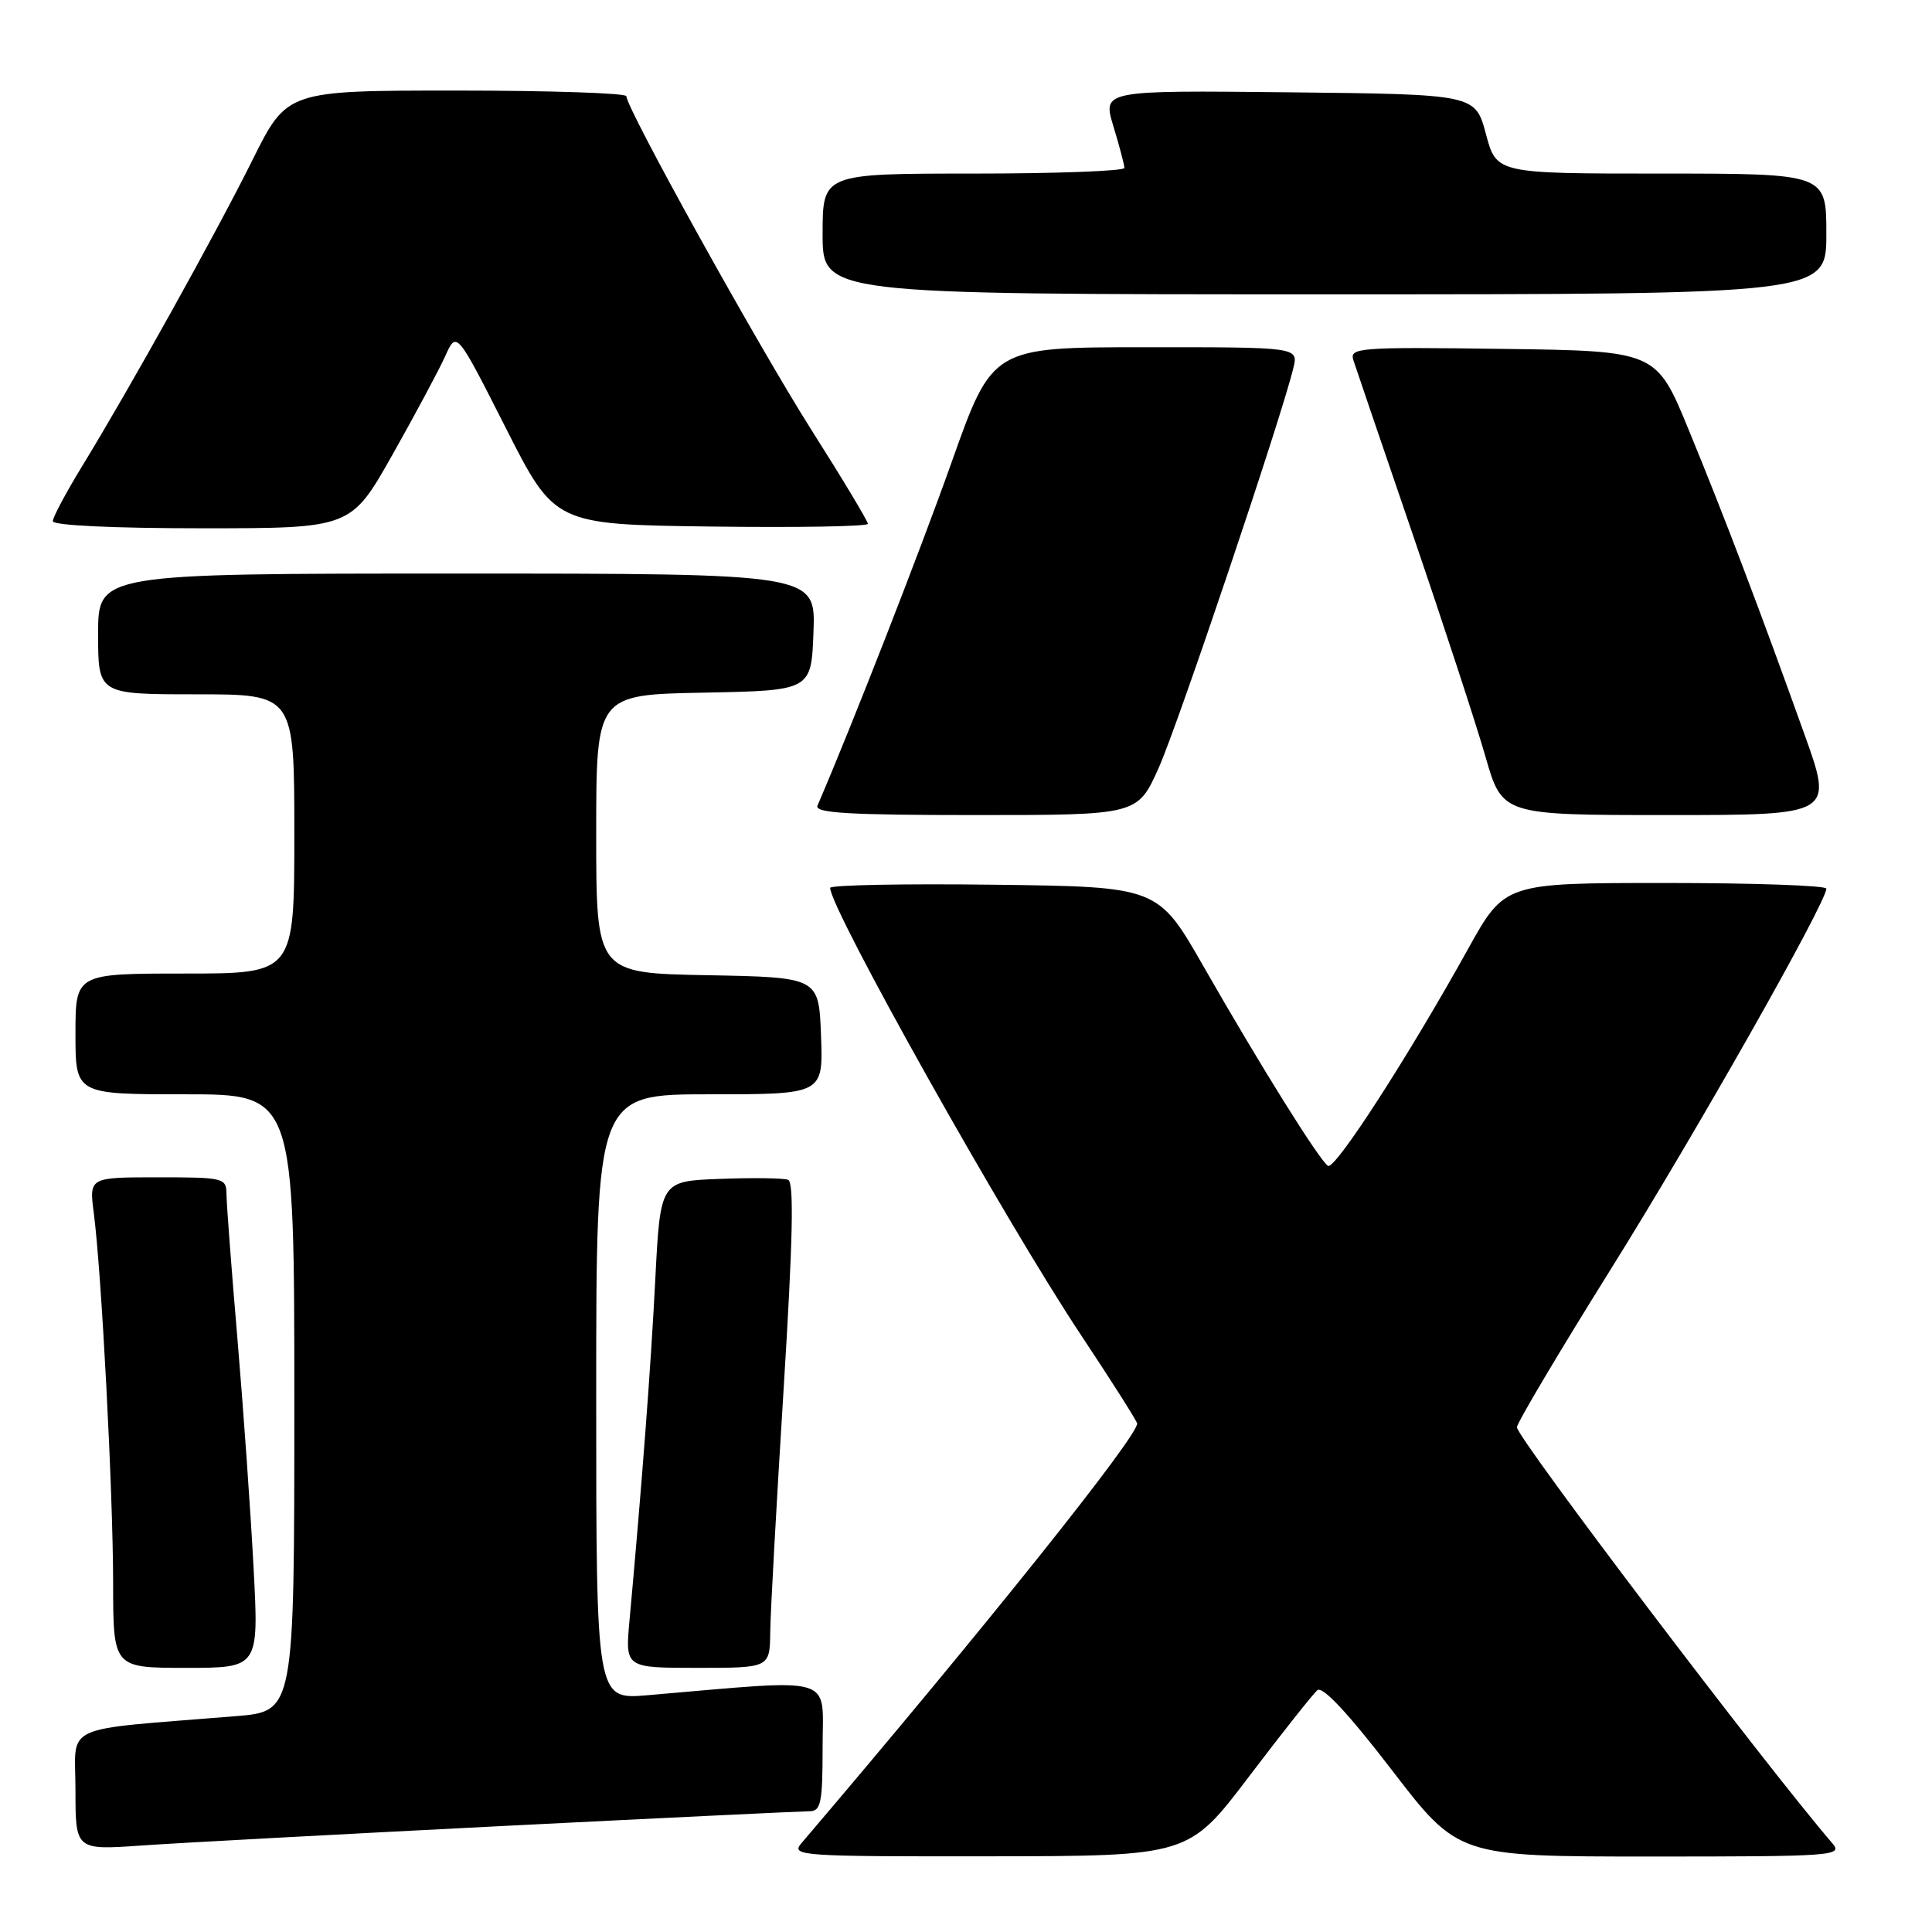 <?xml version="1.0" encoding="UTF-8" standalone="no"?>
<!DOCTYPE svg PUBLIC "-//W3C//DTD SVG 1.1//EN" "http://www.w3.org/Graphics/SVG/1.1/DTD/svg11.dtd" >
<svg xmlns="http://www.w3.org/2000/svg" xmlns:xlink="http://www.w3.org/1999/xlink" version="1.1" viewBox="0 0 256 256">
 <g >
 <path fill="currentColor"
d=" M 165.50 235.40 C 169.90 229.60 173.98 224.45 174.56 223.96 C 175.25 223.38 178.67 227.05 184.42 234.53 C 193.22 246.00 193.22 246.00 218.76 246.00 C 243.00 246.00 244.23 245.91 242.80 244.25 C 234.01 234.04 201.00 190.51 201.00 189.12 C 201.00 188.56 206.59 179.14 213.43 168.19 C 224.71 150.13 241.99 119.61 242.00 117.75 C 242.00 117.34 232.41 117.00 220.69 117.00 C 199.38 117.00 199.38 117.00 194.52 125.75 C 186.63 139.97 176.90 155.05 175.97 154.48 C 174.84 153.78 167.01 141.24 159.47 128.05 C 153.44 117.50 153.44 117.50 131.72 117.23 C 119.77 117.08 110.00 117.27 110.00 117.65 C 110.00 120.43 133.25 161.89 143.27 176.95 C 147.09 182.70 150.42 187.93 150.67 188.58 C 151.16 189.85 130.29 215.96 106.18 244.25 C 104.77 245.91 106.04 246.00 131.10 245.97 C 157.50 245.94 157.50 245.94 165.50 235.40 Z  M 66.49 241.96 C 87.94 240.88 106.28 240.00 107.24 240.00 C 108.78 240.00 109.00 238.94 109.00 231.40 C 109.00 221.85 111.10 222.46 85.75 224.63 C 79.00 225.20 79.00 225.20 79.00 185.10 C 79.00 145.00 79.00 145.00 94.04 145.00 C 109.08 145.00 109.08 145.00 108.79 137.25 C 108.50 129.50 108.50 129.50 93.75 129.22 C 79.00 128.95 79.00 128.95 79.00 110.50 C 79.00 92.05 79.00 92.05 93.25 91.78 C 107.50 91.50 107.50 91.50 107.79 83.75 C 108.08 76.00 108.08 76.00 60.54 76.00 C 13.00 76.00 13.00 76.00 13.00 84.00 C 13.00 92.00 13.00 92.00 26.00 92.00 C 39.00 92.00 39.00 92.00 39.00 110.50 C 39.00 129.00 39.00 129.00 24.50 129.00 C 10.00 129.00 10.00 129.00 10.00 137.00 C 10.00 145.00 10.00 145.00 24.50 145.00 C 39.00 145.00 39.00 145.00 39.00 185.88 C 39.00 226.77 39.00 226.77 31.25 227.40 C 7.65 229.33 10.00 228.25 10.00 237.18 C 10.00 245.15 10.00 245.15 18.75 244.54 C 23.56 244.20 45.05 243.05 66.49 241.96 Z  M 33.60 207.75 C 33.22 200.46 32.26 186.85 31.47 177.50 C 30.67 168.15 30.02 159.49 30.01 158.25 C 30.00 156.08 29.67 156.00 20.91 156.00 C 11.81 156.00 11.81 156.00 12.43 160.75 C 13.46 168.68 14.98 197.80 14.99 209.75 C 15.00 221.00 15.00 221.00 24.65 221.00 C 34.30 221.00 34.30 221.00 33.60 207.75 Z  M 102.06 216.25 C 102.09 213.64 102.89 199.18 103.83 184.13 C 105.06 164.35 105.23 156.64 104.43 156.33 C 103.82 156.10 99.76 156.04 95.41 156.21 C 87.50 156.50 87.50 156.50 86.83 169.50 C 86.24 181.14 85.06 196.67 83.41 214.75 C 82.84 221.00 82.84 221.00 92.42 221.00 C 102.00 221.00 102.00 221.00 102.06 216.25 Z  M 153.53 101.75 C 156.07 96.09 169.78 55.39 171.38 48.75 C 172.04 46.00 172.04 46.00 151.77 46.01 C 131.50 46.01 131.50 46.01 126.09 61.26 C 121.85 73.20 112.88 96.16 108.32 106.75 C 107.90 107.73 112.46 108.00 129.26 108.00 C 150.73 108.00 150.73 108.00 153.53 101.75 Z  M 239.08 97.25 C 233.15 80.69 228.51 68.49 223.78 57.00 C 219.47 46.50 219.47 46.50 199.11 46.23 C 180.02 45.97 178.79 46.07 179.33 47.73 C 179.65 48.70 183.21 59.17 187.26 71.00 C 191.30 82.83 195.61 95.99 196.83 100.25 C 199.05 108.00 199.05 108.00 221.00 108.00 C 242.94 108.00 242.94 108.00 239.08 97.25 Z  M 52.00 60.26 C 55.02 54.90 58.17 49.02 59.00 47.18 C 60.50 43.84 60.50 43.84 67.00 56.67 C 73.50 69.50 73.50 69.50 94.25 69.77 C 105.66 69.92 115.00 69.76 115.00 69.41 C 115.00 69.06 111.64 63.46 107.52 56.97 C 100.41 45.75 83.00 14.35 83.00 12.75 C 83.00 12.34 72.88 12.00 60.52 12.00 C 38.03 12.00 38.03 12.00 33.46 21.19 C 28.59 30.98 17.22 51.41 10.86 61.81 C 8.74 65.28 7.00 68.54 7.00 69.06 C 7.00 69.62 15.06 70.00 26.75 70.00 C 46.50 70.00 46.50 70.00 52.00 60.26 Z  M 242.00 31.00 C 242.00 23.00 242.00 23.00 220.14 23.00 C 198.29 23.00 198.29 23.00 196.89 17.75 C 195.48 12.50 195.48 12.50 170.78 12.23 C 146.09 11.97 146.09 11.97 147.53 16.73 C 148.33 19.35 148.98 21.84 148.99 22.25 C 149.00 22.66 140.00 23.00 129.00 23.00 C 109.00 23.00 109.00 23.00 109.00 31.00 C 109.00 39.00 109.00 39.00 175.50 39.00 C 242.00 39.00 242.00 39.00 242.00 31.00 Z "/>
</g>
</svg>